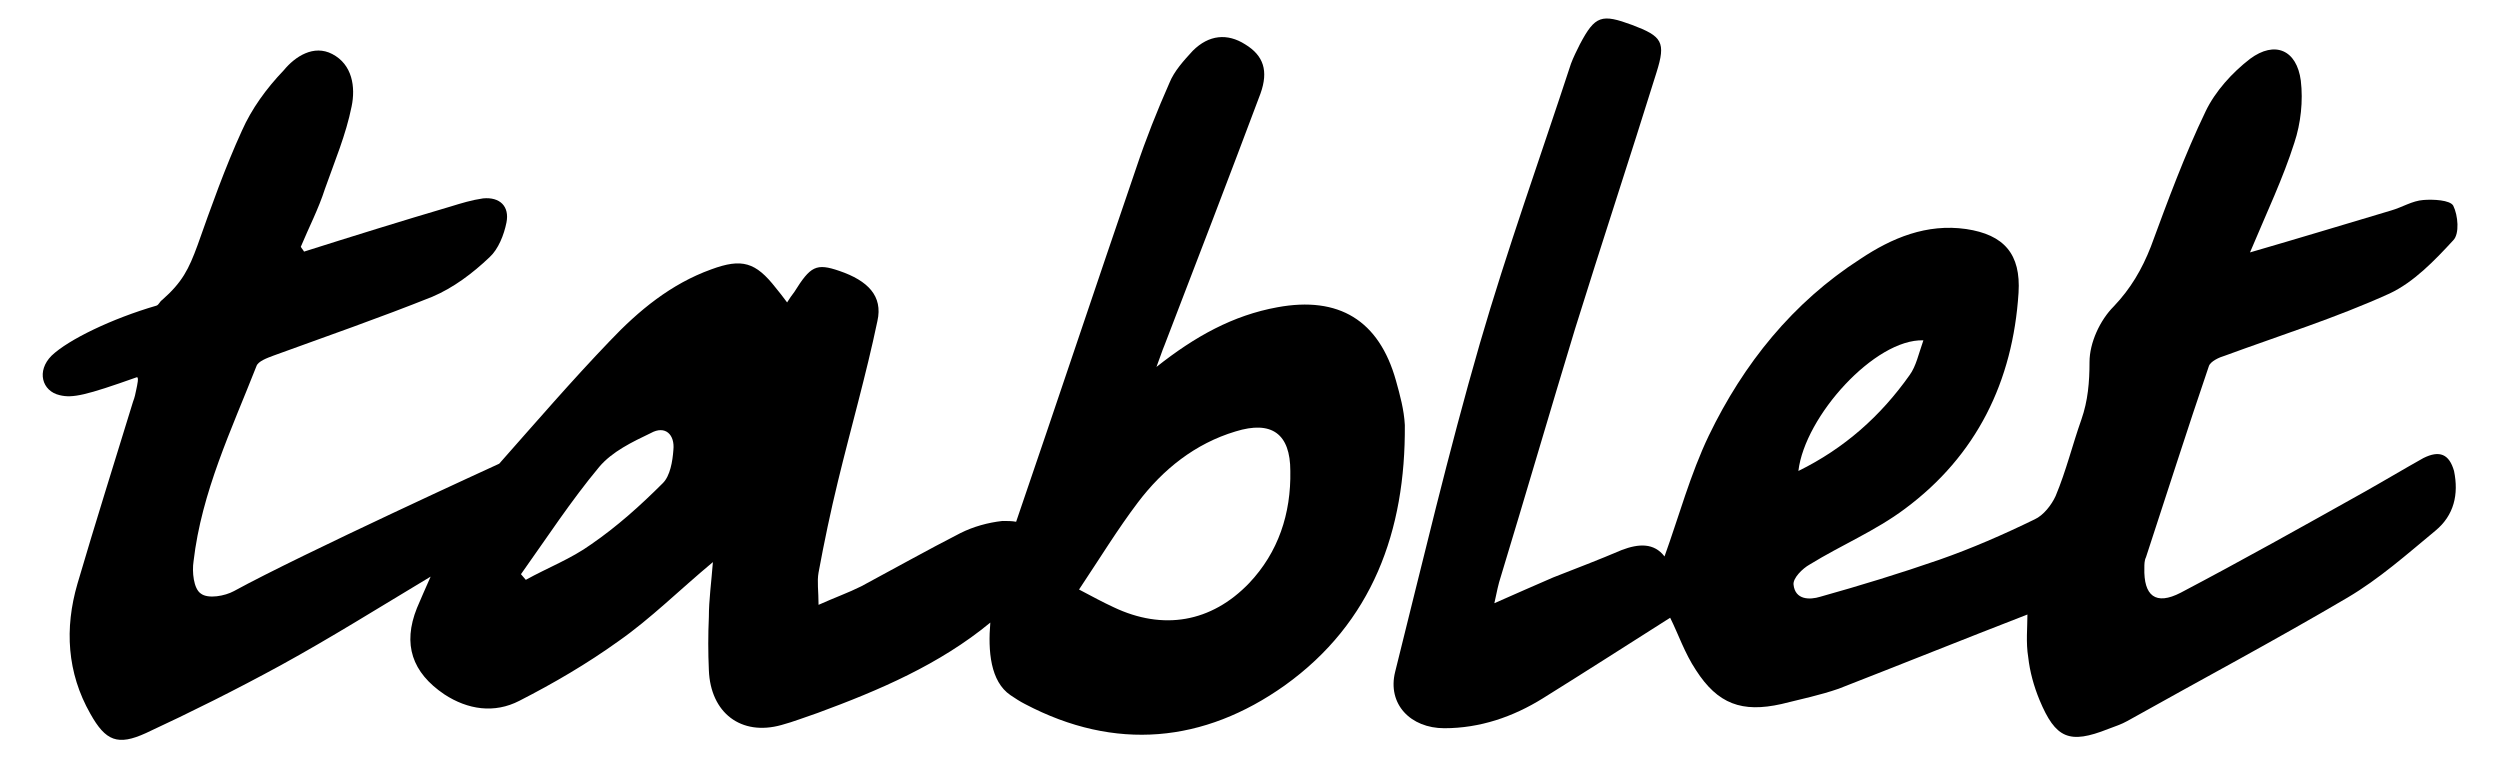 <?xml version="1.0" encoding="utf-8"?>
<!-- Generator: Adobe Illustrator 17.1.0, SVG Export Plug-In . SVG Version: 6.00 Build 0)  -->
<!DOCTYPE svg PUBLIC "-//W3C//DTD SVG 1.1//EN" "http://www.w3.org/Graphics/SVG/1.1/DTD/svg11.dtd">
<svg version="1.1" id="Layer_1" xmlns="http://www.w3.org/2000/svg" xmlns:xlink="http://www.w3.org/1999/xlink" x="0px" y="0px"
	 viewBox="0 0 310 94" enable-background="new 0 0 310 94" xml:space="preserve">
<g>
	<path d="M300.5,56.8c-2.5,1.4-5,2.9-7.5,4.3c-7.5,4.2-15,8.4-22.6,12.4c-3.1,1.6-4.6,0.4-4.5-3.1c0-0.4,0-0.9,0.2-1.3
		c2.6-7.9,5.1-15.8,7.8-23.7c0.2-0.6,1.3-1.1,2-1.3c6.8-2.5,13.8-4.7,20.4-7.7c3-1.4,5.6-4.1,7.9-6.6c0.8-0.8,0.6-3.1,0-4.3
		c-0.4-0.7-2.5-0.8-3.7-0.7c-1.4,0.1-2.6,0.9-4,1.3c-5.7,1.7-11.3,3.4-17.5,5.2c2.1-5,4.1-9.2,5.5-13.6c0.8-2.4,1.1-5.2,0.8-7.7
		c-0.5-3.8-3.2-5-6.3-2.7c-2.2,1.7-4.3,4-5.5,6.5c-2.6,5.4-4.7,11.1-6.8,16.8c-1.1,2.8-2.5,5.2-4.6,7.4c-1.7,1.7-3,4.5-3,6.9
		c0,2.5-0.2,4.8-1,7.1c-1.1,3.1-1.9,6.4-3.2,9.5c-0.5,1.1-1.5,2.4-2.6,2.9c-3.9,1.9-7.8,3.6-11.8,5c-4.9,1.7-9.8,3.2-14.8,4.6
		c-1.3,0.4-3.1,0.4-3.3-1.5c-0.1-0.8,1.1-2,2-2.5c3.9-2.4,8.2-4.2,11.8-6.9c8.9-6.6,13.4-15.8,14.1-26.8c0.3-4.8-1.8-7.2-6.5-7.9
		c-4.9-0.7-9.2,1.1-13.1,3.7c-8.4,5.4-14.5,13-18.8,21.9c-2.3,4.8-3.7,10-5.5,15c-1.3-1.7-3.2-1.6-5.3-0.8c-2.8,1.2-5.7,2.3-8.5,3.4
		c-2.3,1-4.6,2-7.3,3.2c0.3-1.4,0.5-2.4,0.8-3.3c3.1-10.2,6.1-20.5,9.2-30.7c3.3-10.6,6.8-21.2,10.1-31.8c1.2-3.8,0.7-4.5-3-5.9
		c-3.8-1.4-4.6-1.2-6.5,2.4c-0.4,0.8-0.8,1.6-1.1,2.4c-3.8,11.6-7.9,23-11.3,34.7c-3.9,13.5-7.1,27.1-10.5,40.7c-1,4,1.9,7,6.1,7
		c4.4,0,8.5-1.4,12.2-3.7c5.3-3.3,10.6-6.7,15.8-10c1,2,1.8,4.4,3.2,6.5c2.7,4.2,5.7,5.3,10.6,4.2c2.4-0.6,4.8-1.1,7.1-1.9
		c7.7-3,15.4-6.1,23.4-9.2c0,1.6-0.2,3.5,0.1,5.3c0.2,1.8,0.7,3.6,1.4,5.3c2,4.8,3.7,5.5,8.5,3.6c0.8-0.3,1.7-0.6,2.4-1
		c9.1-5.1,18.3-10,27.3-15.3c3.9-2.3,7.4-5.4,10.9-8.3c2.3-1.9,2.9-4.5,2.3-7.4C303.7,56.3,302.5,55.8,300.5,56.8z M238.5,42.2
		c-0.6,1.7-0.9,3.2-1.7,4.3c-3.6,5.1-8.1,9.1-13.8,11.9C223.8,51.6,232.5,42,238.5,42.2z"/>
	<path d="M173.1,47.2c-2.1-7.5-7.1-10.5-14.7-9.1c-5.5,1-10.2,3.6-15,7.4c0.5-1.3,0.7-2,1-2.7c4-10.4,8-20.8,11.9-31.2
		c1-2.8,0.4-4.7-1.9-6.1c-2.2-1.4-4.5-1.2-6.5,0.8c-1.1,1.2-2.3,2.5-2.9,4c-1.5,3.4-2.9,6.9-4.1,10.5c-5,14.6-9.9,29.3-14.9,43.9
		c-0.5-0.1-1.1-0.1-1.7-0.1c-1.8,0.2-3.6,0.7-5.2,1.5c-4.1,2.1-8.2,4.4-12.3,6.6c-1.6,0.8-3.3,1.4-5.3,2.3c0-1.7-0.2-2.9,0-4
		c0.7-3.8,1.5-7.6,2.4-11.3c1.6-6.6,3.5-13.2,4.9-19.9c0.7-3.1-1.2-5-4.7-6.2c-2.9-1-3.6-0.6-5.6,2.6c-0.3,0.4-0.6,0.8-0.9,1.3
		c-0.5-0.7-1-1.3-1.4-1.8c-2.5-3.2-4.2-3.7-8-2.3c-5,1.8-9,5.1-12.6,8.9c-4.7,4.9-9.1,10-13.7,15.2c0,0-24.5,11.2-32.9,15.8
		c-1.1,0.6-3.2,1-4.1,0.3c-0.9-0.6-1.1-2.7-0.9-4c1-8.6,4.7-16.3,7.8-24.2c0.2-0.6,1.3-1,2.1-1.3c6.6-2.4,13.2-4.7,19.7-7.3
		c2.6-1.1,5-2.9,7.1-4.9c1.1-1,1.8-2.8,2.1-4.3c0.4-2-0.8-3.2-2.9-3c-1.4,0.2-2.7,0.6-4,1c-6.1,1.8-12.2,3.7-18.2,5.6
		c-0.1-0.2-0.3-0.4-0.4-0.6c1-2.4,2.2-4.7,3-7.2c1.2-3.4,2.6-6.7,3.3-10.2c0.5-2.4,0.1-5.2-2.4-6.5c-2.3-1.2-4.6,0.3-6,2
		C33,11,31.2,13.5,30,16.2c-2.1,4.6-3.8,9.4-5.5,14.2c-1.1,3-1.9,4.6-4.4,6.8c-0.3,0.2-0.4,0.6-0.7,0.7c-5.5,1.6-10.9,4.2-13,6.2
		c-1.9,1.9-1.2,4.4,1,4.9c1.6,0.4,3.3,0,9.5-2.2c0.4-0.2,0.1,1,0,1.5c-0.1,0.5-0.2,1-0.4,1.5c-2.3,7.5-4.7,15.1-6.9,22.6
		c-1.6,5.5-1.3,11,1.6,16.1c1.9,3.4,3.4,4,6.9,2.4c5.6-2.6,11.2-5.4,16.7-8.4c6.2-3.4,12.1-7.1,18.6-11c-0.7,1.6-1.2,2.7-1.7,3.9
		c-1.8,4.5-0.6,8,3.4,10.7c2.9,1.9,6.2,2.4,9.3,0.8c4.3-2.2,8.4-4.6,12.3-7.4c4-2.8,7.5-6.3,11.7-9.8c-0.2,2.6-0.5,4.7-0.5,6.8
		c-0.1,2.2-0.1,4.4,0,6.6c0.2,5.3,4,8.2,9,6.8c1.5-0.4,3-1,4.5-1.5c7.6-2.8,15.1-6,21.4-11.2c-0.3,3.5,0,7.3,2.5,9
		c0.6,0.4,1.2,0.8,1.8,1.1c11.2,5.9,22.2,4.8,32.2-2.3c10.9-7.8,15-19.2,14.9-32.3C174.1,50.8,173.6,49,173.1,47.2z M83.5,55.8
		c-0.1,1.4-0.4,3.2-1.3,4.1c-2.8,2.8-5.7,5.4-8.9,7.6c-2.5,1.8-5.4,2.9-8.1,4.4c-0.2-0.2-0.4-0.5-0.6-0.7c3.2-4.5,6.2-9.1,9.7-13.3
		c1.6-1.9,4.1-3.1,6.4-4.2C82.5,52.7,83.7,53.9,83.5,55.8z M154.9,72.3c-4.7,4.9-10.7,5.9-16.8,3c-1.3-0.6-2.6-1.3-4.3-2.2
		c2.6-3.9,4.8-7.5,7.3-10.8c3.1-4.1,7.1-7.3,12.1-8.8c4.5-1.4,6.8,0.3,6.8,4.9C160.1,63.7,158.5,68.5,154.9,72.3z"/>
</g>
</svg>
